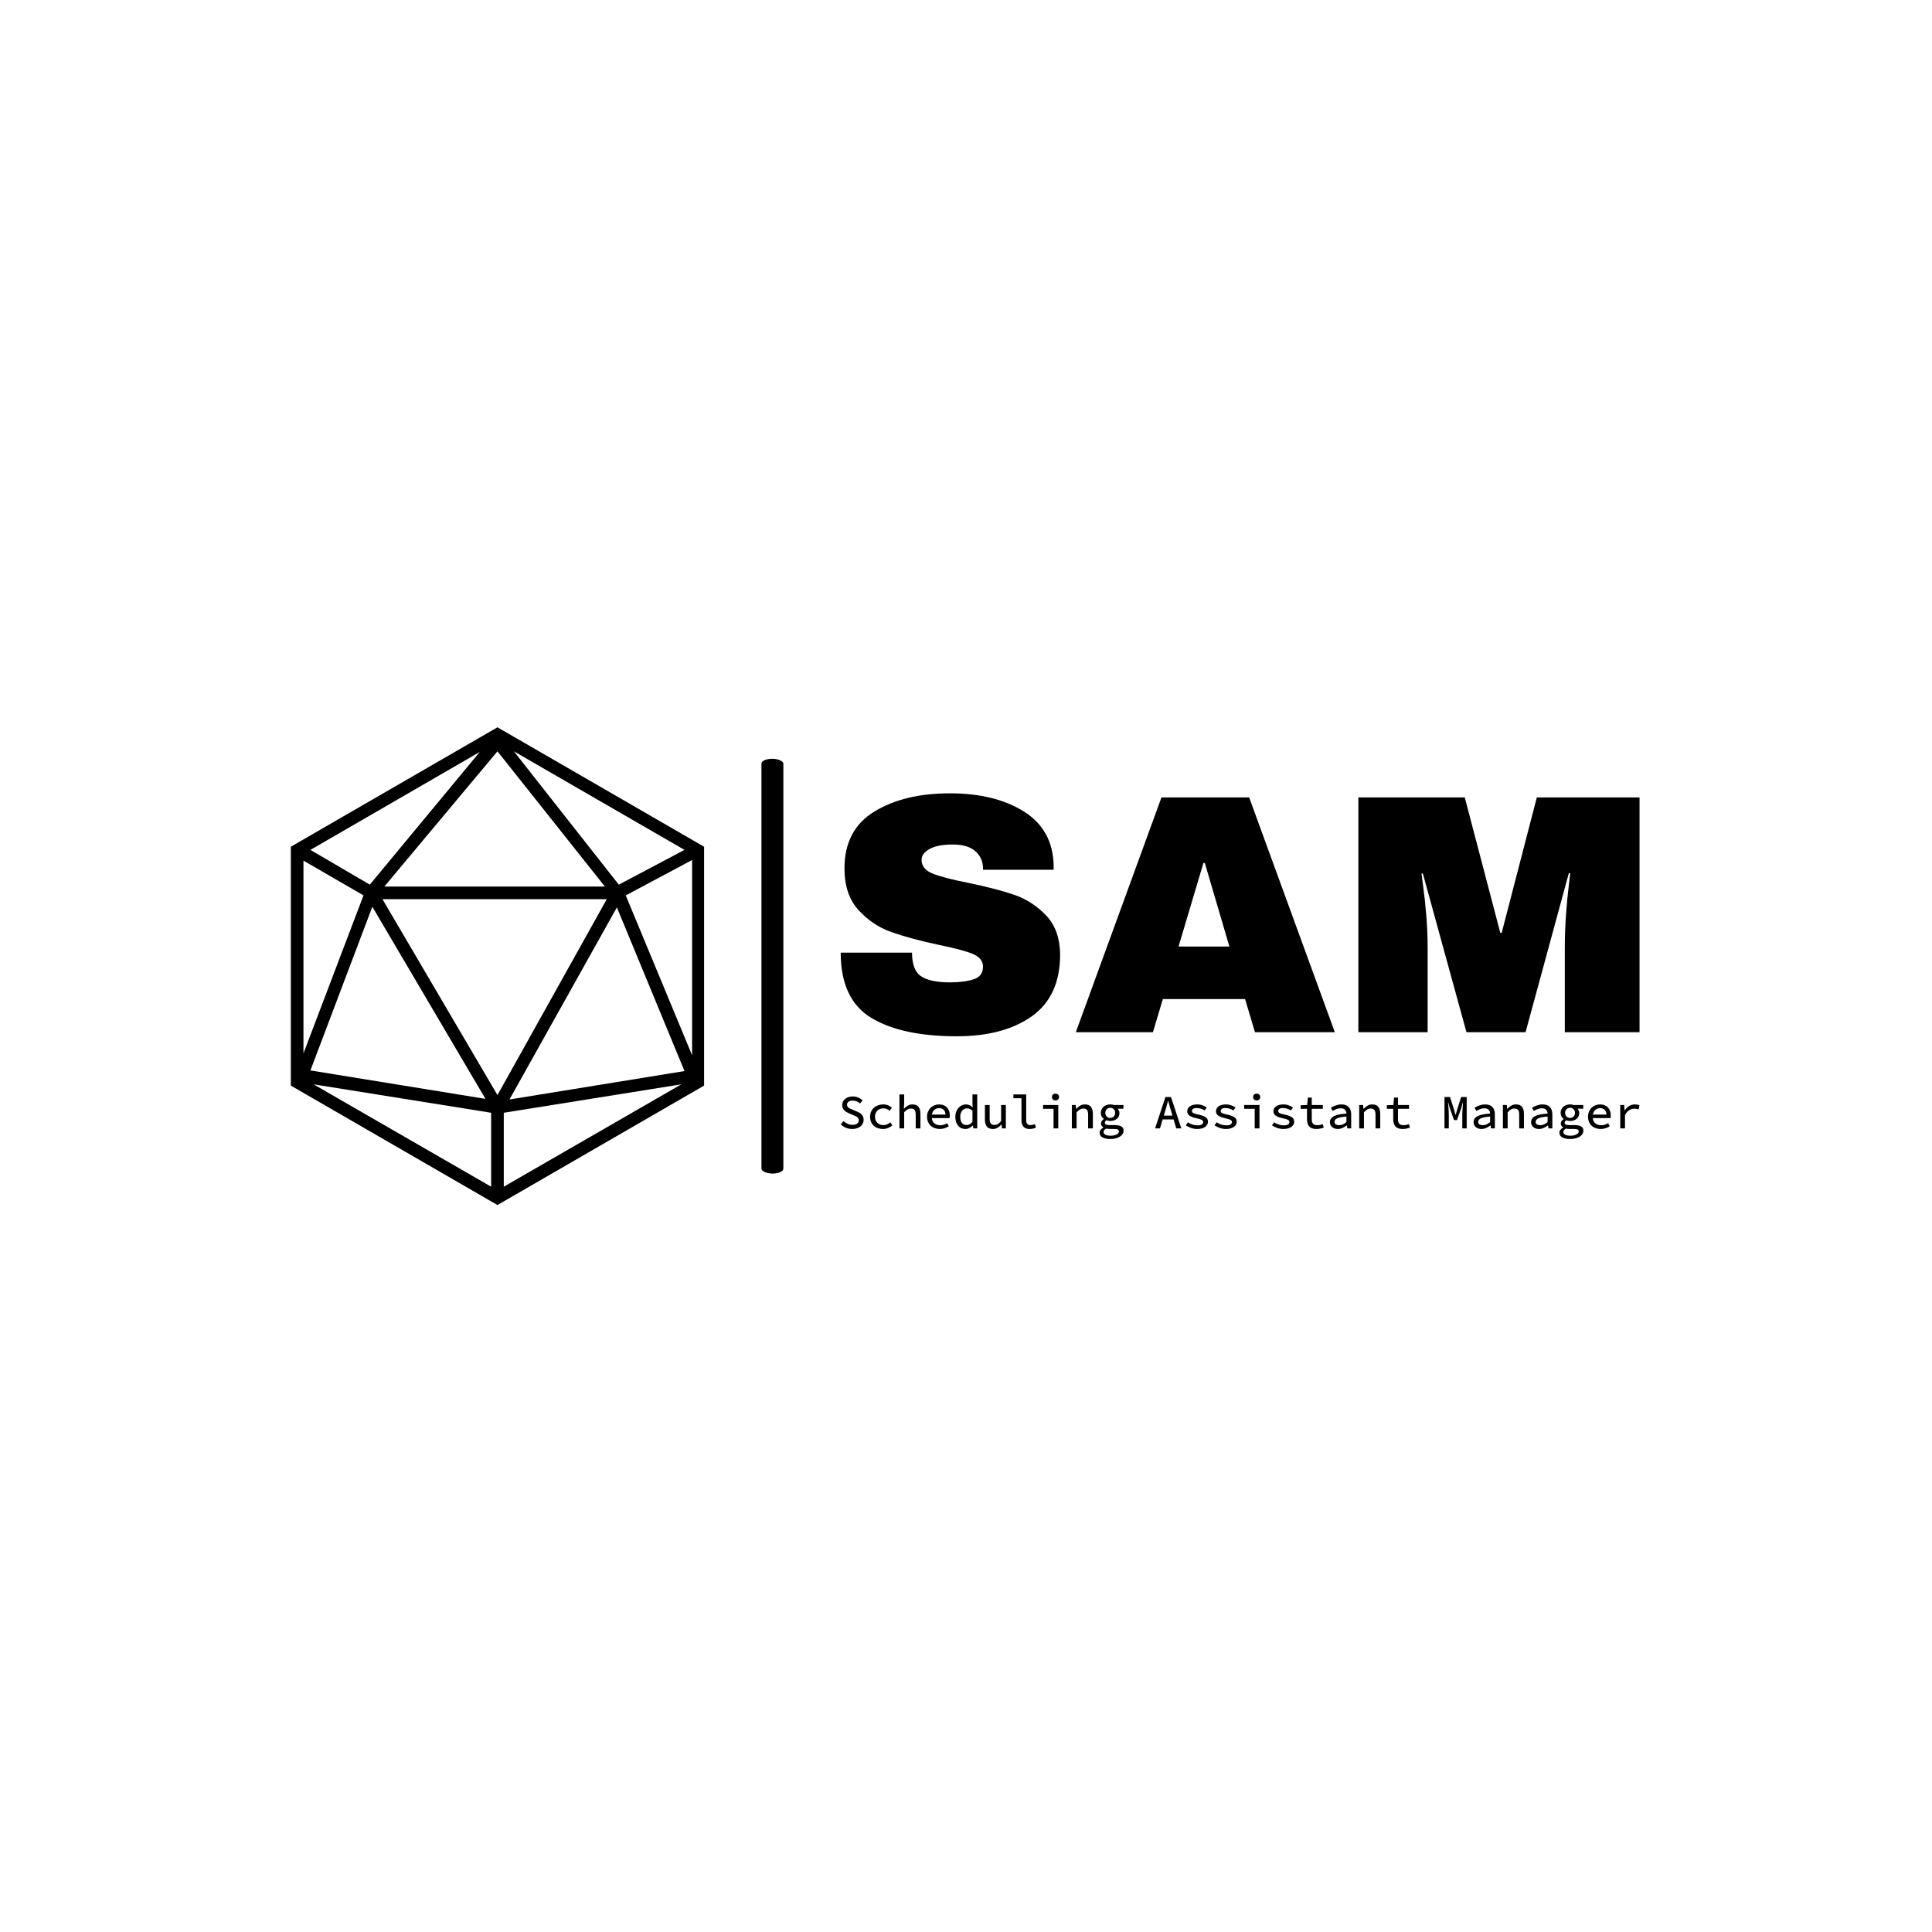 <svg xmlns="http://www.w3.org/2000/svg" version="1.1" xmlns:xlink="http://www.w3.org/1999/xlink" xmlns:svgjs="http://svgjs.dev/svgjs" width="1000" height="1000" viewBox="0 0 1000 1000"><rect width="1000" height="1000" fill="#ffffff"></rect><g transform="matrix(0.7,0,0,0.7,149.576,376.534)"><svg viewBox="0 0 396 140" data-background-color="#282634" preserveAspectRatio="xMidYMid meet" height="353" width="1000" xmlns="http://www.w3.org/2000/svg" xmlns:xlink="http://www.w3.org/1999/xlink"><g id="tight-bounds" transform="matrix(1,0,0,1,0.24,-0.048)"><svg viewBox="0 0 395.52 140.095" height="140.095" width="395.52"><g><svg viewBox="0 0 667.786 236.534" height="140.095" width="395.52"><g><rect width="10.848" height="205.384" x="233.019" y="15.575" fill="#000000" opacity="1" stroke-width="0" stroke="transparent" fill-opacity="1" class="rect-o-0" data-fill-palette-color="primary" rx="1%" id="o-0" data-palette-color="#7e22ce"></rect></g><g transform="matrix(1,0,0,1,272.266,32.69)"><svg viewBox="0 0 395.52 171.153" height="171.153" width="395.52"><g><svg viewBox="0 0 395.52 171.153" height="171.153" width="395.52"><g><svg viewBox="0 0 395.52 120.295" height="120.295" width="395.52"><g transform="matrix(1,0,0,1,0,0)"><svg width="395.52" viewBox="2.15 -35 117.05 35.6" height="120.295" data-palette-color="#7e22ce"><path d="M18.15-35Q24.75-35 29-32.33 33.25-29.65 33.35-24.4L33.35-24.4 33.35-23.8 23-23.8 23-24Q23-25.5 21.9-26.5 20.8-27.5 18.55-27.5L18.55-27.5Q16.35-27.5 15.18-26.85 14-26.2 14-25.25L14-25.25Q14-23.9 15.6-23.25 17.2-22.6 20.75-21.9L20.75-21.9Q24.9-21.05 27.58-20.13 30.25-19.2 32.25-17.1 34.25-15 34.3-11.4L34.3-11.4Q34.3-5.3 30.18-2.35 26.05 0.6 19.15 0.6L19.15 0.6Q11.1 0.6 6.63-2.1 2.15-4.8 2.15-11.65L2.15-11.65 12.6-11.65Q12.6-9.05 13.95-8.18 15.3-7.3 18.15-7.3L18.15-7.3Q20.25-7.3 21.63-7.75 23-8.2 23-9.6L23-9.6Q23-10.85 21.48-11.48 19.95-12.1 16.5-12.8L16.5-12.8Q12.3-13.7 9.55-14.68 6.8-15.65 4.75-17.9 2.7-20.15 2.7-24L2.7-24Q2.7-29.65 7.08-32.33 11.45-35 18.15-35L18.15-35ZM74.55 0L62.85 0 61.4-4.85 49.35-4.85 47.9 0 36.6 0 49.15-34.4 62-34.4 74.55 0ZM55.3-24.8L51.65-12.55 59.1-12.55 55.5-24.8 55.3-24.8ZM119.2 0L108.25 0 108.25-12.4Q108.25-14.7 108.42-17.13 108.59-19.55 108.8-21.2 109-22.85 109.05-23.3L109.05-23.3 108.84-23.3 102.5 0 93.84 0 87.45-23.25 87.25-23.25Q87.3-22.8 87.52-21.18 87.75-19.55 87.95-17.13 88.15-14.7 88.15-12.4L88.15-12.4 88.15 0 78 0 78-34.4 93.59-34.4 98.8-14.55 99-14.55 104.15-34.4 119.2-34.4 119.2 0Z" opacity="1" transform="matrix(1,0,0,1,0,0)" fill="#000000" class="undefined-text-0" data-fill-palette-color="primary" id="text-0"></path></svg></g></svg></g><g transform="matrix(1,0,0,1,0,148.694)"><svg viewBox="0 0 395.52 22.46" height="22.46" width="395.52"><g transform="matrix(1,0,0,1,0,0)"><svg width="395.52" viewBox="3.15 -36.3 833.78 47.35" height="22.46" data-palette-color="#dcdcdc"><path d="M15.15 0.6L15.15 0.6Q11.6 0.6 8.55-0.68 5.5-1.95 3.15-4.25L3.15-4.25 6.05-7.65Q7.95-5.9 10.35-4.83 12.75-3.75 15.45-3.75L15.45-3.75Q18.6-3.75 20.28-5.03 21.95-6.3 21.95-8.35L21.95-8.35Q21.95-9.55 21.53-10.35 21.1-11.15 20.35-11.75 19.6-12.35 18.55-12.83 17.5-13.3 16.25-13.8L16.25-13.8 11.65-15.85Q10.4-16.35 9.15-17.07 7.9-17.8 6.9-18.82 5.9-19.85 5.28-21.23 4.65-22.6 4.65-24.4L4.65-24.4Q4.65-26.3 5.45-27.95 6.25-29.6 7.73-30.8 9.2-32 11.23-32.68 13.25-33.35 15.7-33.35L15.7-33.35Q18.75-33.35 21.4-32.25 24.05-31.15 25.95-29.25L25.95-29.25 23.35-26.05Q21.75-27.45 19.88-28.23 18-29 15.45-29L15.45-29Q12.85-29 11.28-27.85 9.7-26.7 9.7-24.7L9.7-24.7Q9.7-23.65 10.18-22.88 10.65-22.1 11.45-21.53 12.25-20.95 13.28-20.53 14.3-20.1 15.4-19.65L15.4-19.65 19.85-17.7Q21.4-17.1 22.7-16.32 24-15.55 24.98-14.53 25.95-13.5 26.5-12.13 27.05-10.75 27.05-8.95L27.05-8.95Q27.05-7 26.25-5.25 25.45-3.5 23.9-2.2 22.35-0.9 20.15-0.15 17.95 0.6 15.15 0.6ZM47.25 0.6L47.25 0.6Q44.4 0.6 41.92-0.25 39.45-1.1 37.65-2.75 35.85-4.4 34.82-6.78 33.8-9.15 33.8-12.2L33.8-12.2Q33.8-15.25 34.9-17.65 36-20.05 37.9-21.7 39.8-23.35 42.27-24.2 44.75-25.05 47.55-25.05L47.55-25.05Q50.55-25.05 52.8-24.03 55.05-23 56.55-21.55L56.55-21.55 54.15-18.4Q52.7-19.6 51.15-20.28 49.6-20.95 47.8-20.95L47.8-20.95Q45.85-20.95 44.2-20.33 42.55-19.7 41.37-18.55 40.2-17.4 39.55-15.78 38.9-14.15 38.9-12.2L38.9-12.2Q38.9-10.25 39.52-8.63 40.15-7 41.32-5.85 42.5-4.7 44.1-4.08 45.7-3.45 47.65-3.45L47.65-3.45Q49.9-3.45 51.67-4.3 53.45-5.15 54.9-6.35L54.9-6.35 57.05-3.15Q54.95-1.35 52.45-0.38 49.95 0.6 47.25 0.6ZM69.34 0L64.4 0 64.4-35.45 69.34-35.45 69.34-26.05 69.05-20.55 69.2-20.55Q70.95-22.45 73.07-23.75 75.2-25.05 78.05-25.05L78.05-25.05Q82.34-25.05 84.34-22.5 86.34-19.95 86.34-15.15L86.34-15.15 86.34 0 81.4 0 81.4-14.5Q81.4-17.7 80.25-19.23 79.09-20.75 76.3-20.75L76.3-20.75Q74.34-20.75 72.8-19.78 71.25-18.8 69.34-16.85L69.34-16.85 69.34 0ZM106.49 0.6L106.49 0.6Q103.69 0.6 101.29-0.25 98.89-1.1 97.09-2.75 95.29-4.4 94.27-6.8 93.24-9.2 93.24-12.25L93.24-12.25Q93.24-15.25 94.29-17.63 95.34-20 97.07-21.65 98.79-23.3 101.04-24.18 103.29-25.05 105.74-25.05L105.74-25.05Q108.44-25.05 110.54-24.2 112.64-23.35 114.07-21.83 115.49-20.3 116.24-18.18 116.99-16.05 116.99-13.5L116.99-13.5Q116.99-12.7 116.94-12 116.89-11.3 116.79-10.8L116.79-10.8 98.19-10.8Q98.59-7 101.07-5.15 103.54-3.3 107.14-3.3L107.14-3.3Q109.19-3.3 110.89-3.88 112.59-4.45 114.24-5.45L114.24-5.45 115.99-2.3Q114.09-1.05 111.72-0.23 109.34 0.6 106.49 0.6ZM105.89-21.15L105.89-21.15Q104.49-21.15 103.24-20.73 101.99-20.3 100.99-19.45 99.99-18.6 99.29-17.35 98.59-16.1 98.29-14.45L98.29-14.45 112.54-14.45Q112.29-17.8 110.52-19.48 108.74-21.15 105.89-21.15ZM133.34 0.6L133.34 0.6Q130.94 0.6 129.02-0.25 127.09-1.1 125.69-2.75 124.29-4.4 123.54-6.78 122.79-9.15 122.79-12.2L122.79-12.2Q122.79-15.2 123.72-17.57 124.64-19.95 126.17-21.6 127.69-23.25 129.67-24.15 131.64-25.05 133.74-25.05L133.74-25.05Q135.89-25.05 137.56-24.25 139.24-23.45 140.74-22L140.74-22 140.89-22 140.64-26.35 140.64-35.45 145.59-35.45 145.59 0 141.54 0 141.14-3 140.99-3Q139.54-1.55 137.54-0.48 135.54 0.6 133.34 0.6ZM134.49-3.5L134.49-3.5Q137.79-3.5 140.64-6.8L140.64-6.8 140.64-18.4Q139.19-19.8 137.74-20.35 136.29-20.9 134.84-20.9L134.84-20.9Q133.39-20.9 132.14-20.3 130.89-19.7 129.94-18.57 128.99-17.45 128.44-15.85 127.89-14.25 127.89-12.25L127.89-12.25Q127.89-8 129.62-5.75 131.34-3.5 134.49-3.5ZM161.99 0.6L161.99 0.6Q157.64 0.6 155.64-1.93 153.64-4.45 153.64-9.3L153.64-9.3 153.64-24.45 158.59-24.45 158.59-9.95Q158.59-6.7 159.74-5.18 160.89-3.65 163.69-3.65L163.69-3.65Q165.59-3.65 167.16-4.58 168.74-5.5 170.54-7.7L170.54-7.7 170.54-24.45 175.49-24.45 175.49 0 171.44 0 171.04-4.05 170.84-4.05Q169.04-1.95 166.91-0.68 164.79 0.6 161.99 0.6ZM200.19 0.6L200.19 0.6Q196.09 0.6 193.94-1.75 191.79-4.1 191.79-8.55L191.79-8.55 191.79-31.5 183.39-31.5 183.39-35.45 196.74-35.45 196.74-8.25Q196.74-5.7 198.01-4.58 199.29-3.45 201.34-3.45L201.34-3.45Q203.24-3.45 205.74-4.5L205.74-4.5 206.94-0.8Q205.19-0.1 203.71 0.25 202.24 0.6 200.19 0.6ZM230.23 0L225.28 0 225.28-20.45 214.33-20.45 214.33-24.45 230.23-24.45 230.23 0ZM227.33-29.2L227.33-29.2Q225.73-29.2 224.68-30.18 223.63-31.15 223.63-32.75L223.63-32.75Q223.63-34.35 224.68-35.33 225.73-36.3 227.33-36.3L227.33-36.3Q228.93-36.3 229.98-35.33 231.03-34.35 231.03-32.75L231.03-32.75Q231.03-31.15 229.98-30.18 228.93-29.2 227.33-29.2ZM249.33 0L244.38 0 244.38-24.45 248.43-24.45 248.83-20.5 249.03-20.5Q250.88-22.4 253.03-23.73 255.18-25.05 258.03-25.05L258.03-25.05Q262.33-25.05 264.33-22.5 266.33-19.95 266.33-15.15L266.33-15.15 266.33 0 261.38 0 261.38-14.5Q261.38-17.7 260.23-19.23 259.08-20.75 256.28-20.75L256.28-20.75Q254.33-20.75 252.78-19.78 251.23-18.8 249.33-16.85L249.33-16.85 249.33 0ZM284.53 11.05L284.53 11.05Q279.28 11.05 276.3 9.35 273.33 7.65 273.33 4.4L273.33 4.4Q273.33 1.3 277.28-0.9L277.28-0.9 277.28-1.1Q276.28-1.65 275.53-2.63 274.78-3.6 274.78-5.15L274.78-5.15Q274.78-6.35 275.55-7.58 276.33-8.8 277.68-9.75L277.68-9.75 277.68-9.95Q276.38-10.9 275.5-12.48 274.63-14.05 274.63-16.25L274.63-16.25Q274.63-18.3 275.43-19.93 276.23-21.55 277.58-22.7 278.93-23.85 280.7-24.45 282.48-25.05 284.48-25.05L284.48-25.05Q286.53-25.05 288.18-24.45L288.18-24.45 298.23-24.45 298.23-20.55 292.28-20.55Q292.98-19.75 293.53-18.57 294.08-17.4 294.08-16.1L294.08-16.1Q294.08-14.1 293.33-12.55 292.58-11 291.28-9.93 289.98-8.85 288.23-8.3 286.48-7.75 284.48-7.75L284.48-7.75Q283.58-7.75 282.55-7.95 281.53-8.15 280.53-8.55L280.53-8.55Q278.83-7.45 278.83-6L278.83-6Q278.83-3.45 283.68-3.45L283.68-3.45 288.88-3.45Q293.68-3.45 296.03-2.1 298.38-0.75 298.38 2.4L298.38 2.4Q298.38 4.2 297.4 5.78 296.43 7.35 294.63 8.53 292.83 9.7 290.25 10.38 287.68 11.05 284.53 11.05ZM284.48-10.95L284.48-10.95Q286.58-10.95 288.08-12.35 289.58-13.75 289.58-16.25L289.58-16.25Q289.58-18.65 288.08-20.1 286.58-21.55 284.48-21.55L284.48-21.55Q282.38-21.55 280.85-20.1 279.33-18.65 279.33-16.25L279.33-16.25Q279.33-13.75 280.85-12.35 282.38-10.95 284.48-10.95ZM285.03 7.6L285.03 7.6Q286.98 7.6 288.55 7.23 290.13 6.85 291.23 6.25 292.33 5.65 292.93 4.88 293.53 4.1 293.53 3.25L293.53 3.25Q293.53 1.65 292.23 1.1 290.93 0.55 288.33 0.55L288.33 0.55 283.98 0.55Q282.83 0.55 281.93 0.48 281.03 0.4 280.28 0.15L280.28 0.15Q278.73 1 278.1 1.93 277.48 2.85 277.48 3.8L277.48 3.8Q277.48 5.55 279.43 6.58 281.38 7.6 285.03 7.6ZM341.72-17.85L341.72-17.85 340.37-13.35 349.42-13.35 348.07-17.85Q347.27-20.55 346.47-23.25 345.67-25.95 344.97-28.75L344.97-28.75 344.77-28.75Q344.07-25.95 343.3-23.25 342.52-20.55 341.72-17.85ZM336.37 0L331.27 0 342.07-32.75 347.87-32.75 358.67 0 353.37 0 350.57-9.4 339.17-9.4 336.37 0ZM375.27 0.6L375.27 0.6Q371.77 0.6 368.67-0.53 365.57-1.65 363.32-3.2L363.32-3.2 365.52-6.4Q367.67-4.9 370.2-4.05 372.72-3.2 375.92-3.2L375.92-3.2Q378.77-3.2 380.12-4.17 381.47-5.15 381.47-6.55L381.47-6.55Q381.47-7.2 381.22-7.75 380.97-8.3 380.2-8.78 379.42-9.25 378.02-9.7 376.62-10.15 374.32-10.65L374.32-10.65Q369.47-11.65 367.15-13.38 364.82-15.1 364.82-17.9L364.82-17.9Q364.82-19.45 365.5-20.75 366.17-22.05 367.5-23 368.82-23.95 370.77-24.5 372.72-25.05 375.27-25.05L375.27-25.05Q378.17-25.05 380.8-24.08 383.42-23.1 385.27-21.85L385.27-21.85 382.97-18.75Q381.22-19.9 379.15-20.58 377.07-21.25 374.82-21.25L374.82-21.25Q372.02-21.25 370.9-20.35 369.77-19.45 369.77-18.15L369.77-18.15Q369.77-16.7 371.32-15.95 372.87-15.2 376.47-14.45L376.47-14.45Q379.47-13.8 381.4-13.05 383.32-12.3 384.45-11.4 385.57-10.5 386.02-9.38 386.47-8.25 386.47-6.85L386.47-6.85Q386.47-5.3 385.72-3.95 384.97-2.6 383.55-1.58 382.12-0.55 380.05 0.03 377.97 0.6 375.27 0.6ZM405.27 0.6L405.27 0.6Q401.77 0.6 398.67-0.53 395.57-1.65 393.32-3.2L393.32-3.2 395.52-6.4Q397.67-4.9 400.19-4.05 402.72-3.2 405.92-3.2L405.92-3.2Q408.77-3.2 410.12-4.17 411.47-5.15 411.47-6.55L411.47-6.55Q411.47-7.2 411.22-7.75 410.97-8.3 410.19-8.78 409.42-9.25 408.02-9.7 406.62-10.15 404.32-10.65L404.32-10.65Q399.47-11.65 397.14-13.38 394.82-15.1 394.82-17.9L394.82-17.9Q394.82-19.45 395.49-20.75 396.17-22.05 397.49-23 398.82-23.95 400.77-24.5 402.72-25.05 405.27-25.05L405.27-25.05Q408.17-25.05 410.79-24.08 413.42-23.1 415.27-21.85L415.27-21.85 412.97-18.75Q411.22-19.9 409.14-20.58 407.07-21.25 404.82-21.25L404.82-21.25Q402.02-21.25 400.89-20.35 399.77-19.45 399.77-18.15L399.77-18.15Q399.77-16.7 401.32-15.95 402.87-15.2 406.47-14.45L406.47-14.45Q409.47-13.8 411.39-13.05 413.32-12.3 414.44-11.4 415.57-10.5 416.02-9.38 416.47-8.25 416.47-6.85L416.47-6.85Q416.47-5.3 415.72-3.95 414.97-2.6 413.54-1.58 412.12-0.55 410.04 0.03 407.97 0.6 405.27 0.6ZM440.22 0L435.27 0 435.27-20.45 424.32-20.45 424.32-24.45 440.22-24.45 440.22 0ZM437.32-29.2L437.32-29.2Q435.72-29.2 434.67-30.18 433.62-31.15 433.62-32.75L433.62-32.75Q433.62-34.35 434.67-35.33 435.72-36.3 437.32-36.3L437.32-36.3Q438.92-36.3 439.97-35.33 441.02-34.35 441.02-32.75L441.02-32.75Q441.02-31.15 439.97-30.18 438.92-29.2 437.32-29.2ZM465.26 0.6L465.26 0.6Q461.76 0.6 458.66-0.53 455.56-1.65 453.31-3.2L453.31-3.2 455.51-6.4Q457.66-4.9 460.19-4.05 462.71-3.2 465.91-3.2L465.91-3.2Q468.76-3.2 470.11-4.17 471.46-5.15 471.46-6.55L471.46-6.55Q471.46-7.2 471.21-7.75 470.96-8.3 470.19-8.78 469.41-9.25 468.01-9.7 466.61-10.15 464.31-10.65L464.31-10.65Q459.46-11.65 457.14-13.38 454.81-15.1 454.81-17.9L454.81-17.9Q454.81-19.45 455.49-20.75 456.16-22.05 457.49-23 458.81-23.95 460.76-24.5 462.71-25.05 465.26-25.05L465.26-25.05Q468.16-25.05 470.79-24.08 473.41-23.1 475.26-21.85L475.26-21.85 472.96-18.75Q471.21-19.9 469.14-20.58 467.06-21.25 464.81-21.25L464.81-21.25Q462.01-21.25 460.89-20.35 459.76-19.45 459.76-18.15L459.76-18.15Q459.76-16.7 461.31-15.95 462.86-15.2 466.46-14.45L466.46-14.45Q469.46-13.8 471.39-13.05 473.31-12.3 474.44-11.4 475.56-10.5 476.01-9.38 476.46-8.25 476.46-6.85L476.46-6.85Q476.46-5.3 475.71-3.95 474.96-2.6 473.54-1.58 472.11-0.55 470.04 0.03 467.96 0.6 465.26 0.6ZM499.56 0.6L499.56 0.6Q496.86 0.6 494.99-0.15 493.11-0.9 491.99-2.25 490.86-3.6 490.36-5.48 489.86-7.35 489.86-9.65L489.86-9.65 489.86-20.45 483.16-20.45 483.16-24.2 490.06-24.45 490.71-32.2 494.81-32.2 494.81-24.45 506.36-24.45 506.36-20.45 494.81-20.45 494.81-9.65Q494.81-6.5 496.09-4.95 497.36-3.4 500.71-3.4L500.71-3.4Q502.31-3.4 503.66-3.68 505.01-3.95 506.31-4.45L506.31-4.45 507.31-0.8Q505.66-0.25 503.81 0.18 501.96 0.6 499.56 0.6ZM522.01 0.6L522.01 0.6Q520.26 0.6 518.73 0.1 517.21-0.4 516.11-1.33 515.01-2.25 514.38-3.55 513.76-4.85 513.76-6.45L513.76-6.45Q513.76-8.5 514.73-10.05 515.71-11.6 517.78-12.7 519.86-13.8 523.13-14.5 526.41-15.2 531.01-15.55L531.01-15.55Q530.91-17.8 529.53-19.4 528.16-21 524.91-21L524.91-21Q522.66-21 520.53-20.15 518.41-19.3 516.61-18.25L516.61-18.25 514.76-21.6Q515.76-22.2 517.01-22.83 518.26-23.45 519.68-23.95 521.11-24.45 522.63-24.75 524.16-25.05 525.76-25.05L525.76-25.05Q530.86-25.05 533.41-22.3 535.96-19.55 535.96-14.7L535.96-14.7 535.96 0 531.91 0 531.51-3.15 531.36-3.15Q529.41-1.65 526.98-0.53 524.56 0.6 522.01 0.6ZM523.41-3.35L523.41-3.35Q525.36-3.35 527.23-4.2 529.11-5.05 531.01-6.6L531.01-6.6 531.01-12.4Q527.41-12.1 525.01-11.63 522.61-11.15 521.18-10.43 519.76-9.7 519.16-8.8 518.56-7.9 518.56-6.8L518.56-6.8Q518.56-4.95 519.98-4.15 521.41-3.35 523.41-3.35ZM549.3 0L544.35 0 544.35-24.45 548.4-24.45 548.8-20.5 549-20.5Q550.85-22.4 553-23.73 555.15-25.05 558-25.05L558-25.05Q562.3-25.05 564.3-22.5 566.3-19.95 566.3-15.15L566.3-15.15 566.3 0 561.35 0 561.35-14.5Q561.35-17.7 560.2-19.23 559.05-20.75 556.25-20.75L556.25-20.75Q554.3-20.75 552.75-19.78 551.2-18.8 549.3-16.85L549.3-16.85 549.3 0ZM589.55 0.6L589.55 0.6Q586.85 0.6 584.98-0.15 583.1-0.9 581.98-2.25 580.85-3.6 580.35-5.48 579.85-7.35 579.85-9.65L579.85-9.65 579.85-20.45 573.15-20.45 573.15-24.2 580.05-24.45 580.7-32.2 584.8-32.2 584.8-24.45 596.35-24.45 596.35-20.45 584.8-20.45 584.8-9.65Q584.8-6.5 586.08-4.95 587.35-3.4 590.7-3.4L590.7-3.4Q592.3-3.4 593.65-3.68 595-3.95 596.3-4.45L596.3-4.45 597.3-0.8Q595.65-0.25 593.8 0.18 591.95 0.6 589.55 0.6ZM637.85 0L633.35 0 633.35-32.75 639.15-32.75 643.4-19.4 644.85-14.3 645.05-14.3 646.5-19.4 650.75-32.75 656.55-32.75 656.55 0 651.95 0 651.95-14.75Q651.95-16 652.05-17.7 652.15-19.4 652.27-21.15 652.4-22.9 652.52-24.53 652.65-26.15 652.75-27.3L652.75-27.3 652.6-27.3 650.55-20.25 646.4-8.7 643.3-8.7 639.2-20.25 637.2-27.3 637.05-27.3Q637.2-26.15 637.32-24.53 637.45-22.9 637.57-21.15 637.7-19.4 637.77-17.7 637.85-16 637.85-14.75L637.85-14.75 637.85 0ZM671.99 0.6L671.99 0.6Q670.24 0.6 668.72 0.1 667.19-0.4 666.09-1.33 664.99-2.25 664.37-3.55 663.74-4.85 663.74-6.45L663.74-6.45Q663.74-8.5 664.72-10.05 665.69-11.6 667.77-12.7 669.84-13.8 673.12-14.5 676.39-15.2 680.99-15.55L680.99-15.55Q680.89-17.8 679.52-19.4 678.14-21 674.89-21L674.89-21Q672.64-21 670.52-20.15 668.39-19.3 666.59-18.25L666.59-18.25 664.74-21.6Q665.74-22.2 666.99-22.83 668.24-23.45 669.67-23.95 671.09-24.45 672.62-24.75 674.14-25.05 675.74-25.05L675.74-25.05Q680.84-25.05 683.39-22.3 685.94-19.55 685.94-14.7L685.94-14.7 685.94 0 681.89 0 681.49-3.15 681.34-3.15Q679.39-1.65 676.97-0.53 674.54 0.6 671.99 0.6ZM673.39-3.35L673.39-3.35Q675.34-3.35 677.22-4.2 679.09-5.05 680.99-6.6L680.99-6.6 680.99-12.4Q677.39-12.1 674.99-11.63 672.59-11.15 671.17-10.43 669.74-9.7 669.14-8.8 668.54-7.9 668.54-6.8L668.54-6.8Q668.54-4.95 669.97-4.15 671.39-3.35 673.39-3.35ZM699.29 0L694.34 0 694.34-24.45 698.39-24.45 698.79-20.5 698.99-20.5Q700.84-22.4 702.99-23.73 705.14-25.05 707.99-25.05L707.99-25.05Q712.29-25.05 714.29-22.5 716.29-19.95 716.29-15.15L716.29-15.15 716.29 0 711.34 0 711.34-14.5Q711.34-17.7 710.19-19.23 709.04-20.75 706.24-20.75L706.24-20.75Q704.29-20.75 702.74-19.78 701.19-18.8 699.29-16.85L699.29-16.85 699.29 0ZM731.99 0.6L731.99 0.6Q730.24 0.6 728.71 0.1 727.19-0.4 726.09-1.33 724.99-2.25 724.36-3.55 723.74-4.85 723.74-6.45L723.74-6.45Q723.74-8.5 724.71-10.05 725.69-11.6 727.76-12.7 729.84-13.8 733.11-14.5 736.39-15.2 740.99-15.55L740.99-15.55Q740.89-17.8 739.51-19.4 738.14-21 734.89-21L734.89-21Q732.64-21 730.51-20.15 728.39-19.3 726.59-18.25L726.59-18.25 724.74-21.6Q725.74-22.2 726.99-22.83 728.24-23.45 729.66-23.95 731.09-24.45 732.61-24.75 734.14-25.05 735.74-25.05L735.74-25.05Q740.84-25.05 743.39-22.3 745.94-19.55 745.94-14.7L745.94-14.7 745.94 0 741.89 0 741.49-3.15 741.34-3.15Q739.39-1.65 736.96-0.53 734.54 0.6 731.99 0.6ZM733.39-3.35L733.39-3.35Q735.34-3.35 737.21-4.2 739.09-5.05 740.99-6.6L740.99-6.6 740.99-12.4Q737.39-12.1 734.99-11.63 732.59-11.15 731.16-10.43 729.74-9.7 729.14-8.8 728.54-7.9 728.54-6.8L728.54-6.8Q728.54-4.95 729.96-4.15 731.39-3.35 733.39-3.35ZM764.49 11.05L764.49 11.05Q759.24 11.05 756.26 9.35 753.29 7.65 753.29 4.4L753.29 4.4Q753.29 1.3 757.24-0.9L757.24-0.9 757.24-1.1Q756.24-1.65 755.49-2.63 754.74-3.6 754.74-5.15L754.74-5.15Q754.74-6.35 755.51-7.58 756.29-8.8 757.64-9.75L757.64-9.75 757.64-9.95Q756.34-10.9 755.46-12.48 754.59-14.05 754.59-16.25L754.59-16.25Q754.59-18.3 755.39-19.93 756.19-21.55 757.54-22.7 758.89-23.85 760.66-24.45 762.44-25.05 764.44-25.05L764.44-25.05Q766.49-25.05 768.14-24.45L768.14-24.45 778.19-24.45 778.19-20.55 772.24-20.55Q772.94-19.75 773.49-18.57 774.04-17.4 774.04-16.1L774.04-16.1Q774.04-14.1 773.29-12.55 772.54-11 771.24-9.93 769.94-8.85 768.19-8.3 766.44-7.75 764.44-7.75L764.44-7.75Q763.54-7.75 762.51-7.95 761.49-8.15 760.49-8.55L760.49-8.55Q758.79-7.45 758.79-6L758.79-6Q758.79-3.45 763.64-3.45L763.64-3.45 768.84-3.45Q773.64-3.45 775.99-2.1 778.34-0.75 778.34 2.4L778.34 2.4Q778.34 4.2 777.36 5.78 776.39 7.35 774.59 8.53 772.79 9.7 770.21 10.38 767.64 11.05 764.49 11.05ZM764.44-10.95L764.44-10.95Q766.54-10.95 768.04-12.35 769.54-13.75 769.54-16.25L769.54-16.25Q769.54-18.65 768.04-20.1 766.54-21.55 764.44-21.55L764.44-21.55Q762.34-21.55 760.81-20.1 759.29-18.65 759.29-16.25L759.29-16.25Q759.29-13.75 760.81-12.35 762.34-10.95 764.44-10.95ZM764.99 7.6L764.99 7.6Q766.94 7.6 768.51 7.23 770.09 6.85 771.19 6.25 772.29 5.65 772.89 4.88 773.49 4.1 773.49 3.25L773.49 3.25Q773.49 1.65 772.19 1.1 770.89 0.55 768.29 0.55L768.29 0.55 763.94 0.55Q762.79 0.55 761.89 0.48 760.99 0.4 760.24 0.15L760.24 0.15Q758.69 1 758.06 1.93 757.44 2.85 757.44 3.8L757.44 3.8Q757.44 5.55 759.39 6.58 761.34 7.6 764.99 7.6ZM796.43 0.6L796.43 0.6Q793.63 0.6 791.23-0.25 788.83-1.1 787.03-2.75 785.23-4.4 784.21-6.8 783.18-9.2 783.18-12.25L783.18-12.25Q783.18-15.25 784.23-17.63 785.28-20 787.01-21.65 788.73-23.3 790.98-24.18 793.23-25.05 795.68-25.05L795.68-25.05Q798.38-25.05 800.48-24.2 802.58-23.35 804.01-21.83 805.43-20.3 806.18-18.18 806.93-16.05 806.93-13.5L806.93-13.5Q806.93-12.7 806.88-12 806.83-11.3 806.73-10.8L806.73-10.8 788.13-10.8Q788.53-7 791.01-5.15 793.48-3.3 797.08-3.3L797.08-3.3Q799.13-3.3 800.83-3.88 802.53-4.45 804.18-5.45L804.18-5.45 805.93-2.3Q804.03-1.05 801.66-0.23 799.28 0.6 796.43 0.6ZM795.83-21.15L795.83-21.15Q794.43-21.15 793.18-20.73 791.93-20.3 790.93-19.45 789.93-18.6 789.23-17.35 788.53-16.1 788.23-14.45L788.23-14.45 802.48-14.45Q802.23-17.8 800.46-19.48 798.68-21.15 795.83-21.15ZM821.78 0L816.83 0 816.83-24.45 820.93-24.45 821.33-18.75 821.48-18.75Q823.38-21.75 826.11-23.4 828.83-25.05 832.13-25.05L832.13-25.05Q833.58-25.05 834.68-24.83 835.78-24.6 836.93-24.05L836.93-24.05 835.83-19.8Q834.58-20.2 833.68-20.4 832.78-20.6 831.38-20.6L831.38-20.6Q828.73-20.6 826.28-19.1 823.83-17.6 821.78-13.9L821.78-13.9 821.78 0Z" opacity="1" transform="matrix(1,0,0,1,0,0)" fill="#000000" class="undefined-text-1" data-fill-palette-color="secondary" id="text-1"></path></svg></g></svg></g></svg></g></svg></g><g><svg viewBox="0 0 204.62 236.534" height="236.534" width="204.62"><g><svg xmlns="http://www.w3.org/2000/svg" xmlns:xlink="http://www.w3.org/1999/xlink" version="1.1" x="0" y="0" viewBox="17.3 12.2 65.4 75.6" style="enable-background:new 0 0 100 100;" xml:space="preserve" height="236.534" width="204.62" class="icon-icon-0" data-fill-palette-color="accent" id="icon-0"><path d="M50 12.2L17.3 31.1v37.8L50 87.8l32.7-18.9V31.1L50 12.2zM32.1 37.4L50 16l17 21.4H32.1zM67.3 39.4L50 70.4l-18.2-31H67.3zM48.1 71l-27.7-4.5 9.8-25.9L48.1 71zM68.9 40.7l10.7 25.9-27.7 4.5L68.9 40.7zM69.2 37.1L52.6 16l27 15.6L69.2 37.1zM29.8 37.1l-9.4-5.5 26.8-15.5L29.8 37.1zM28.8 38.8l-9.5 25V33.3L28.8 38.8zM49 73.2v11.7L20.9 68.7 49 73.2zM51 73.2l28.1-4.5L51 84.9V73.2zM70.3 38.8l10.5-5.6v30.9L70.3 38.8z" fill="#000000" data-fill-palette-color="accent"></path></svg></g></svg></g></svg></g><defs></defs></svg><rect width="395.52" height="140.095" fill="none" stroke="none" visibility="hidden"></rect></g></svg></g></svg>